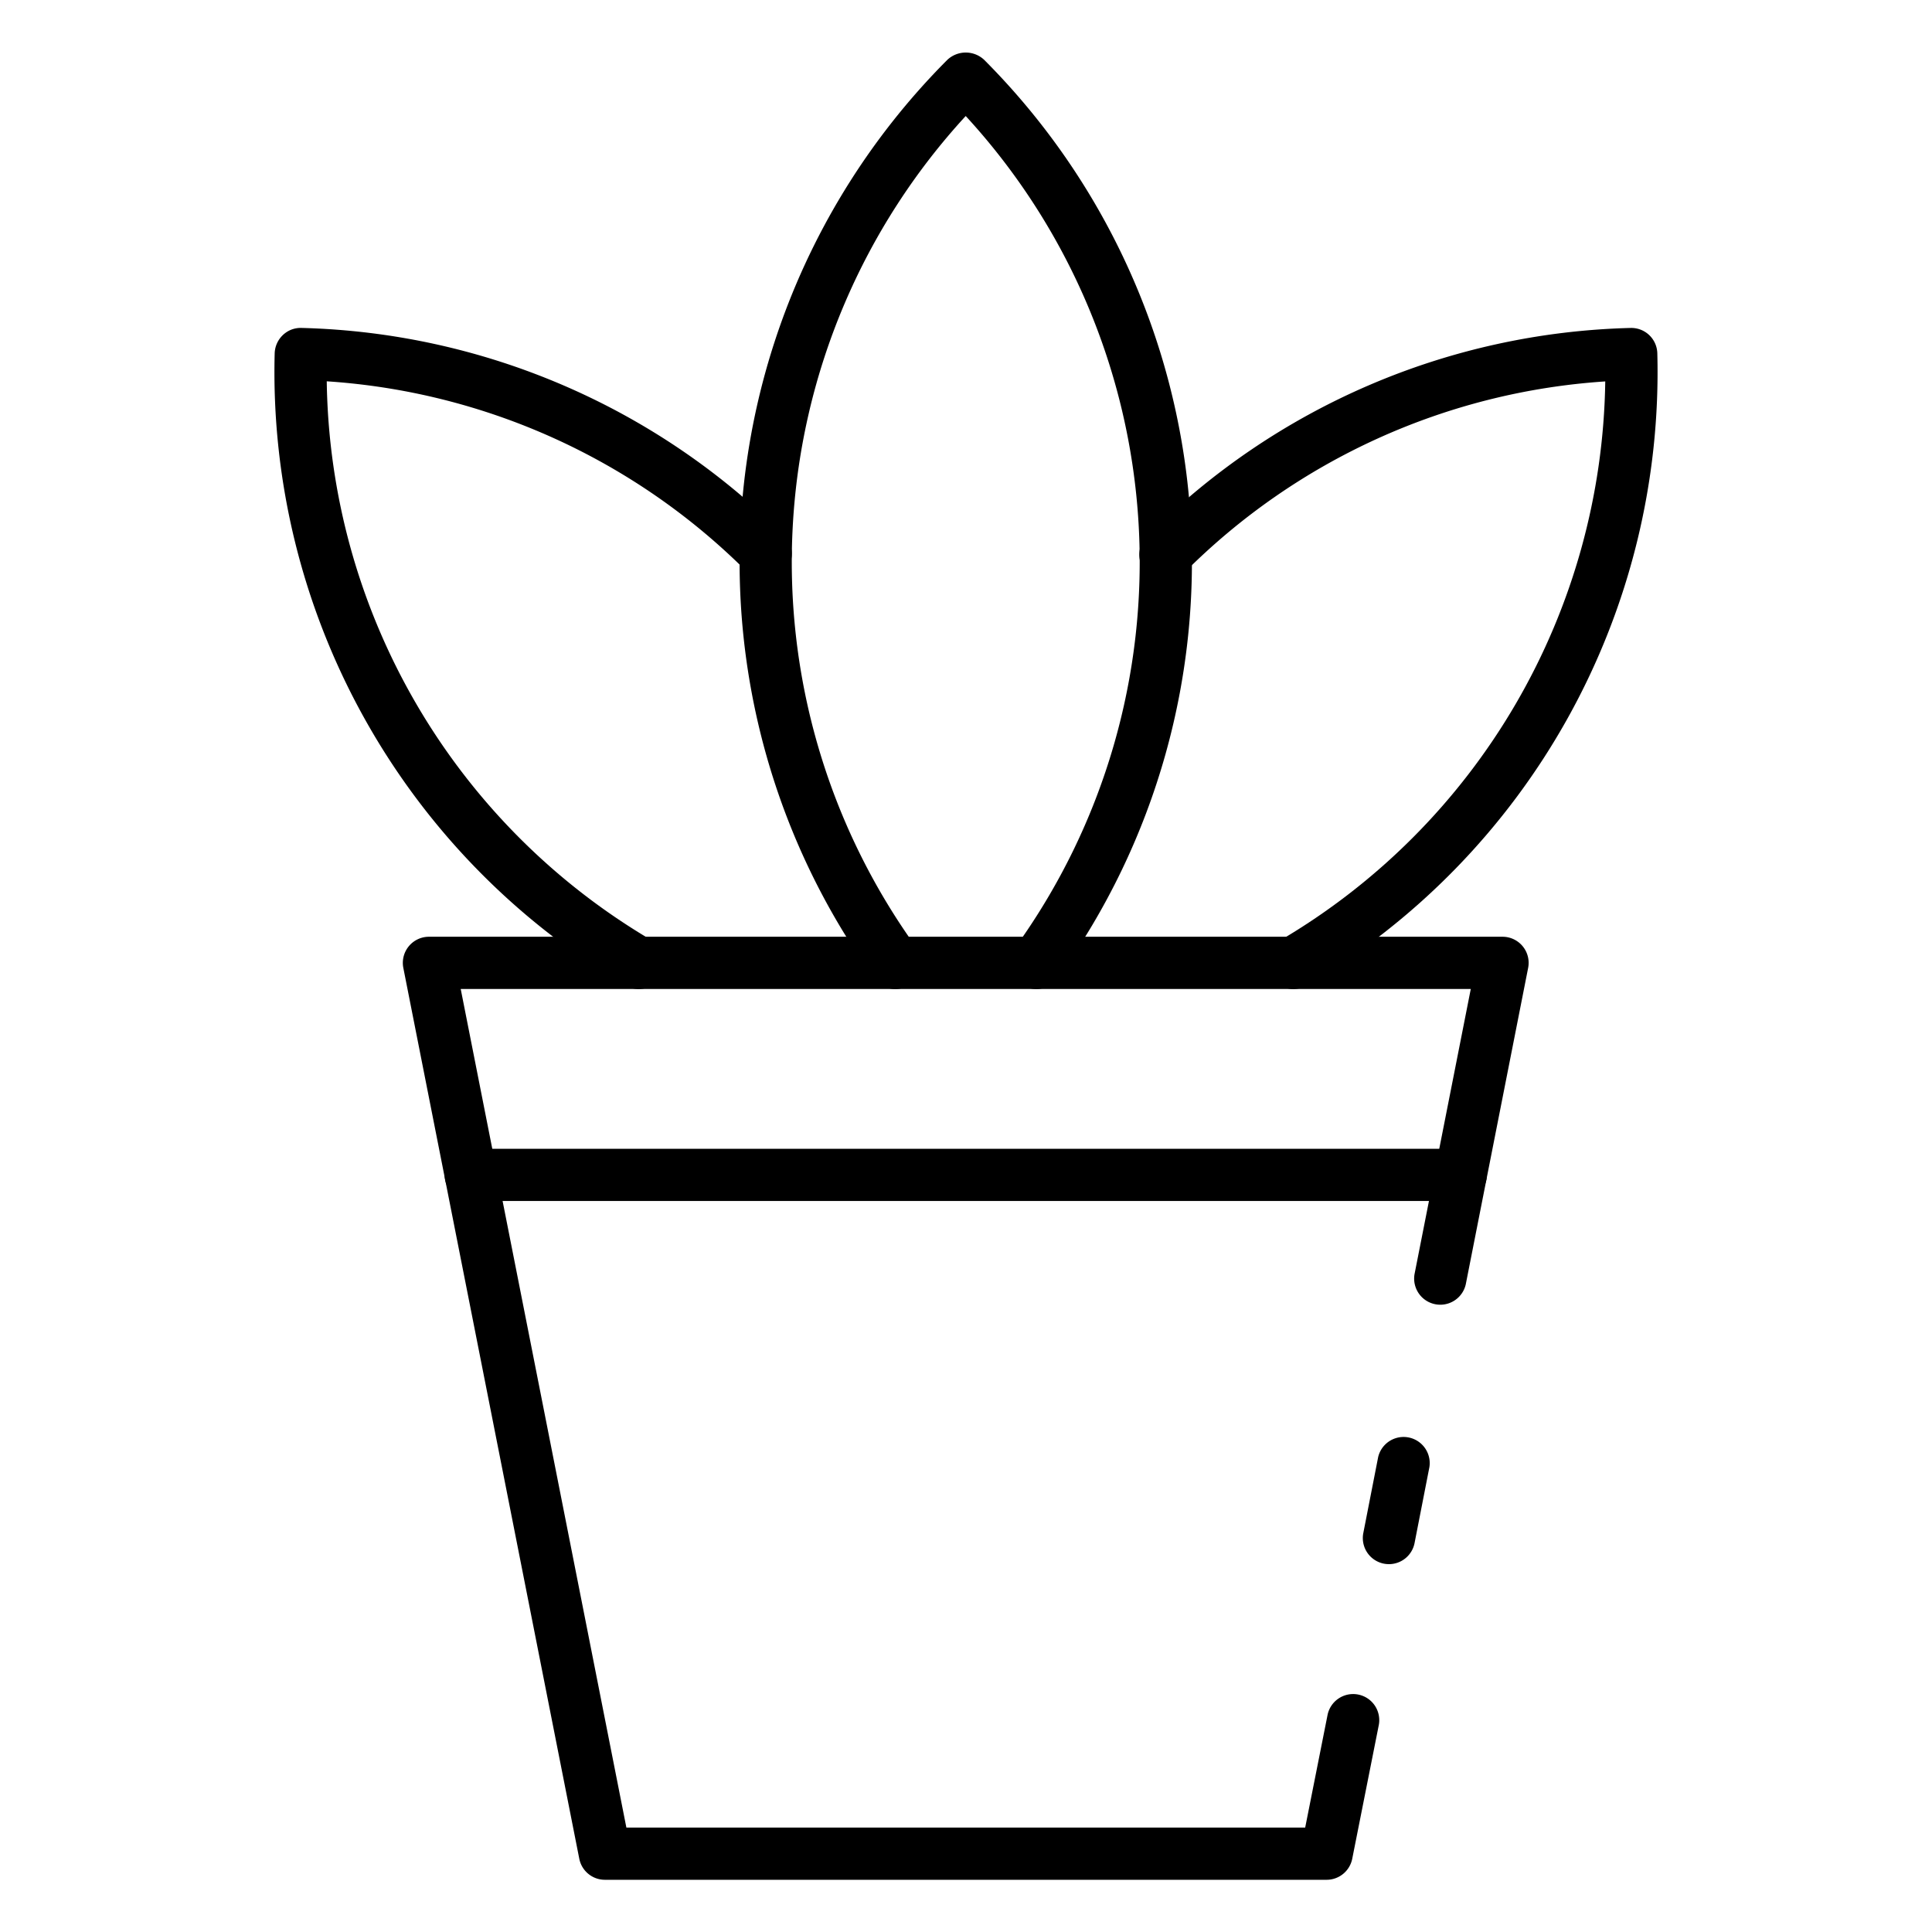 <svg width="80" height="80" fill="none" xmlns="http://www.w3.org/2000/svg"><path d="M54.93 77.838H25.049a1.081 1.081 0 0 1-1.062-.871l-7.286-36.888a1.081 1.081 0 0 1 1.061-1.29h44.455a1.08 1.08 0 0 1 1.06 1.29l-2.583 13.104a1.082 1.082 0 0 1-2.122-.42l2.33-11.812H19.077l6.86 34.725h28.108l.92-4.633a1.082 1.082 0 0 1 1.972-.405 1.084 1.084 0 0 1 .149.827l-1.093 5.503a1.082 1.082 0 0 1-1.063.87Z" fill="currentColor"/><path d="M57.514 64.768a1.08 1.08 0 0 1-1.062-1.289l.615-3.146a1.082 1.082 0 0 1 2.122.415l-.615 3.146a1.081 1.081 0 0 1-1.06.874ZM42.906 40.955a1.082 1.082 0 0 1-.874-1.712 27.281 27.281 0 0 0-2.044-34.439 27.279 27.279 0 0 0-2.042 34.433 1.082 1.082 0 0 1-1.75 1.273A29.444 29.444 0 0 1 39.225 2.48a1.114 1.114 0 0 1 1.53 0 29.442 29.442 0 0 1 3.028 38.031 1.08 1.08 0 0 1-.876.445Z" fill="currentColor"/><path d="M53.555 40.955a1.081 1.081 0 0 1-.55-2.013A27.298 27.298 0 0 0 66.47 15.794a27.116 27.116 0 0 0-17.434 7.923 1.08 1.08 0 0 1-1.779-.34 1.08 1.08 0 0 1 .248-1.187 29.274 29.274 0 0 1 20.01-8.61 1.078 1.078 0 0 1 1.111 1.051 29.463 29.463 0 0 1-14.524 26.174c-.166.098-.355.15-.547.15ZM26.445 40.955c-.192 0-.38-.052-.547-.15a29.462 29.462 0 0 1-14.524-26.174 1.09 1.09 0 0 1 .695-.983c.133-.05.274-.074.416-.069a29.28 29.28 0 0 1 19.986 8.583 1.08 1.08 0 0 1-1.528 1.529 27.116 27.116 0 0 0-17.413-7.902 27.298 27.298 0 0 0 13.465 23.153 1.081 1.081 0 0 1-.55 2.013ZM60.486 49.73H19.492a1.081 1.081 0 0 1 0-2.162h40.994a1.081 1.081 0 0 1 0 2.162Z" fill="currentColor"/></svg>